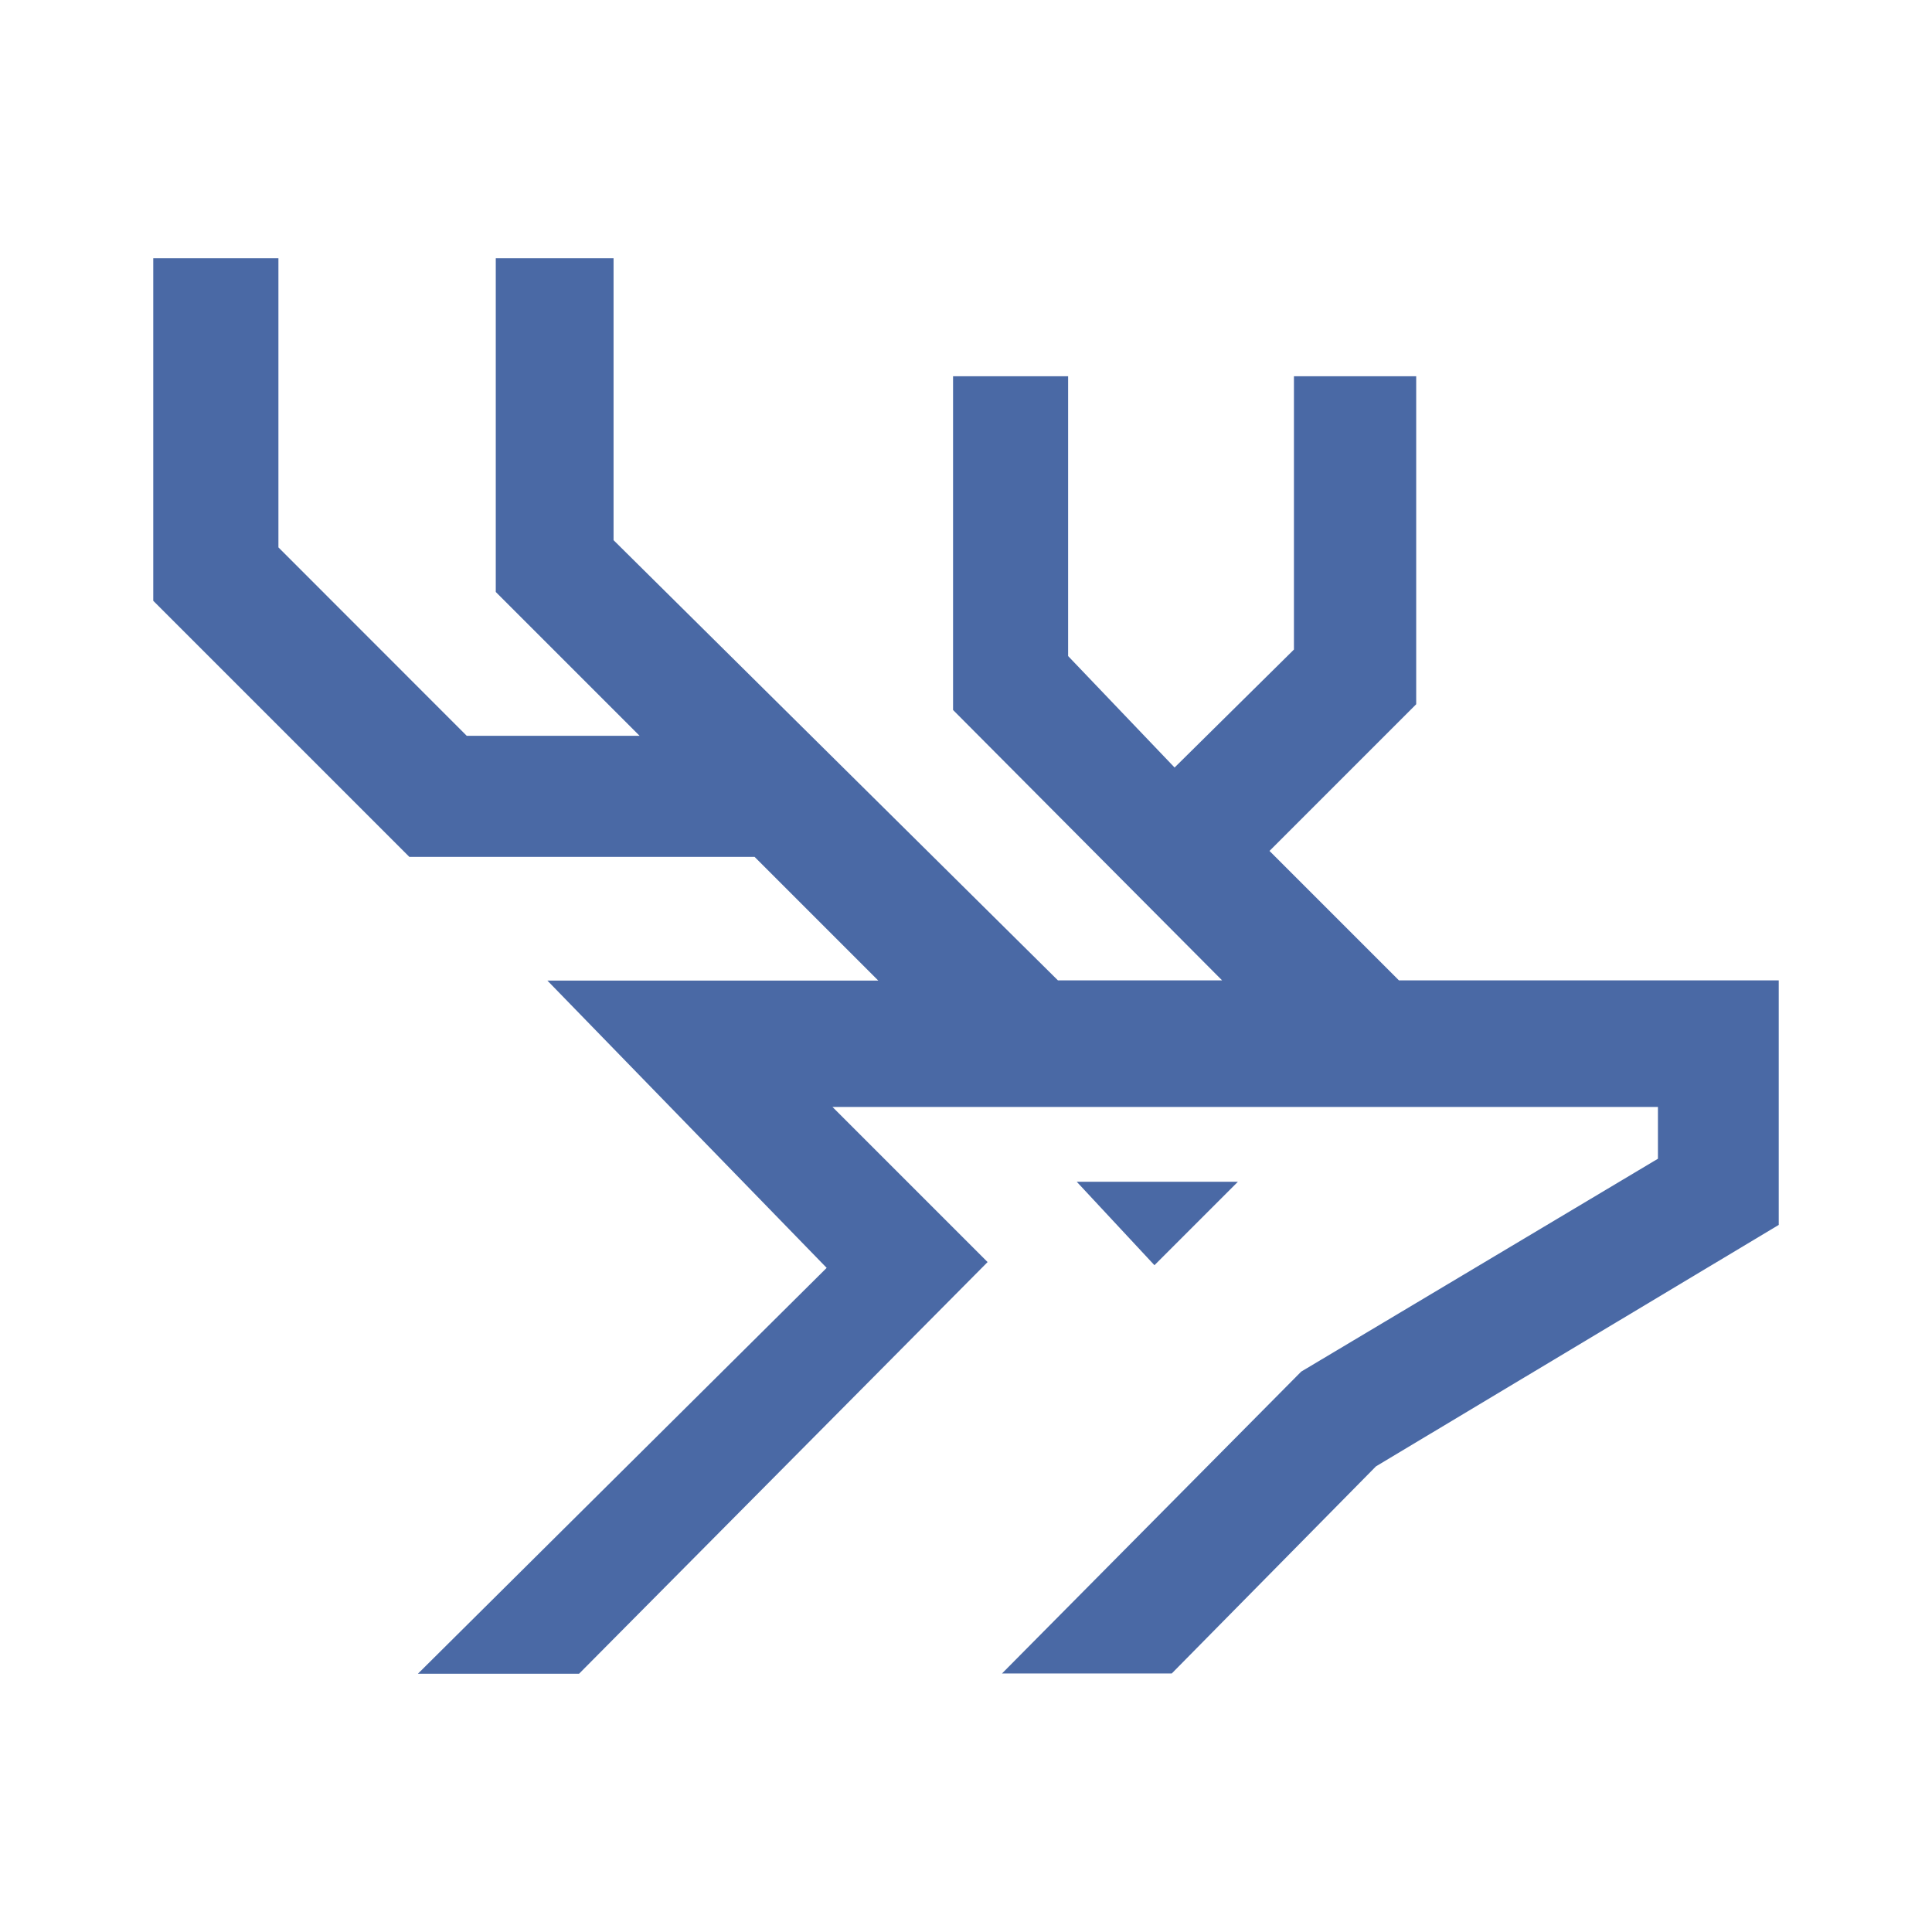 <svg xmlns="http://www.w3.org/2000/svg" width="100%" height="100%" viewBox="-0.64 -0.64 33.28 33.28"><path fill="#4a69a5" d="M9.929 3.809H7.9v5.748l2.478 2.478H7.4L4.156 8.789v-4.98H2v5.9l4.411 4.411h5.947l2.131 2.131h-5.7L13.6 21.2l-7.041 6.991h2.776l7.037-7.091-2.672-2.672h14.219v.892l-6.145 3.667-5.154 5.2h2.924l3.518-3.568L30 20.46v-4.212h-6.542l-2.23-2.23 2.527-2.527v-5.65h-2.106v4.708l-2.056 2.032-1.834-1.92v-4.82h-1.982v5.749l4.635 4.658h-2.828L9.929 8.665V3.809"/><path fill="#4a69a5" d="M20.683 19.717h-2.775l1.338 1.437 1.437-1.437"/></svg>